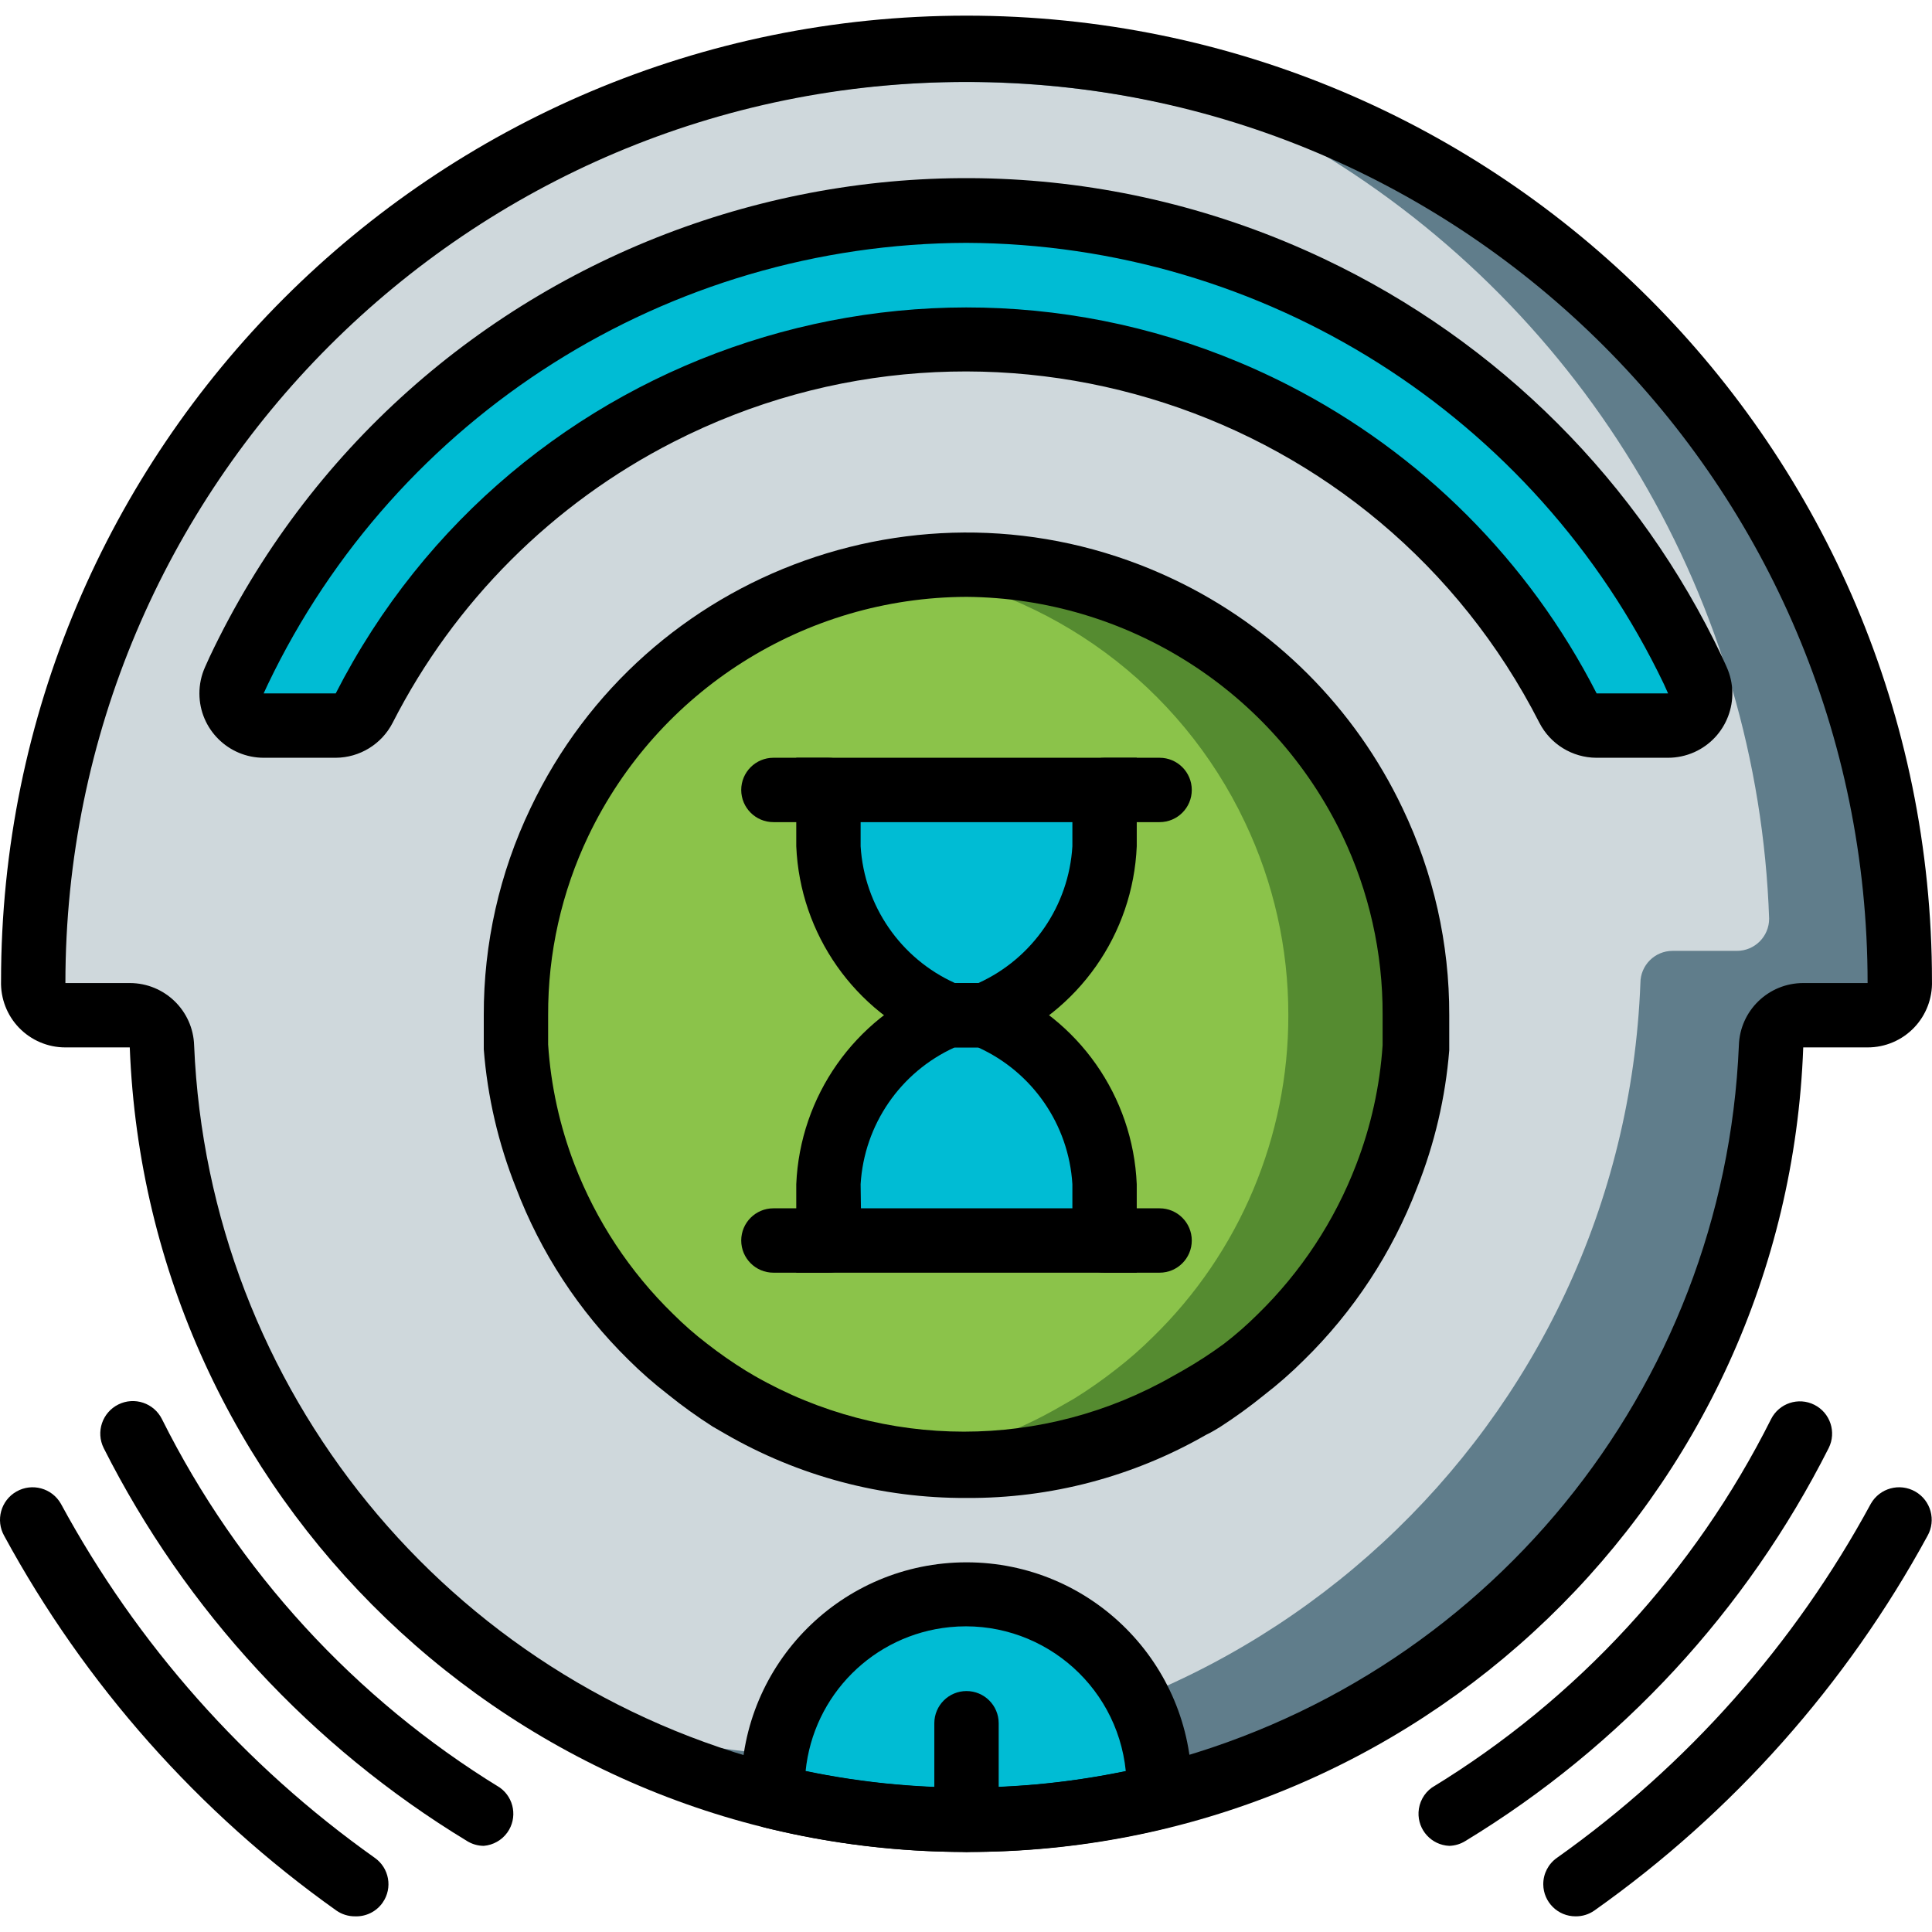 <?xml version="1.0" encoding="iso-8859-1"?>
<!-- Generator: Adobe Illustrator 19.0.0, SVG Export Plug-In . SVG Version: 6.00 Build 0)  -->
<svg version="1.1" id="Layer_1" xmlns="http://www.w3.org/2000/svg" xmlns:xlink="http://www.w3.org/1999/xlink" x="0px" y="0px"
	 viewBox="0 0 512.001 512.001" style="enable-background:new 0 0 512.001 512.001;" xml:space="preserve">
<path style="fill:#607D8B;" d="M503.465,260.518c0,4.708-3.821,8.529-8.529,8.529h-17.057c-4.708,0-8.529,3.821-8.529,8.529
	c-4.537,117.67-103.614,209.378-221.284,204.832c-14.541-0.563-28.98-2.61-43.104-6.115c-21.1-5.39-41.245-14.021-59.701-25.586
	C84.359,413.718,45.963,348.764,42.918,277.575c0-4.708-3.821-8.529-8.529-8.529H17.332c-4.708,0-8.529-3.821-8.529-8.529l0,0
	c0-136.595,110.736-247.331,247.331-247.331S503.465,123.923,503.465,260.518z"/>
<path style="fill:#CFD8DC;" d="M468.839,243.46c0,4.708-3.821,8.529-8.529,8.529h-17.057c-4.708,0-8.529,3.821-8.529,8.529
	C430.187,378.187,331.11,469.896,213.44,465.35c-14.541-0.563-28.98-2.61-43.104-6.115c-8.699-2.311-17.245-5.16-25.586-8.529
	C84.043,413.598,45.852,348.661,42.918,277.575c0-4.708-3.821-8.529-8.529-8.529H17.332c-4.708,0-8.529-3.821-8.529-8.529l0,0
	C13.528,124.008,128.025,17.17,264.543,21.886c28.904,0.998,57.406,7.062,84.22,17.91
	C420.746,82.917,465.956,159.598,468.839,243.46z"/>
<g>
	<path style="fill:#00BCD4;" d="M307.306,473.734c0.043,0.793,0.043,1.595,0,2.388c-33.62,8.213-68.724,8.213-102.344,0
		c-0.043-0.793-0.043-1.595,0-2.388c0-28.264,22.908-51.172,51.172-51.172S307.306,445.478,307.306,473.734z"/>
	<path style="fill:#00BCD4;" d="M441.973,192.288H423.04c-3.181-0.043-6.072-1.851-7.505-4.691
		c-44.963-88.101-152.833-123.077-240.943-78.114c-33.62,17.16-60.954,44.494-78.114,78.114c-1.433,2.84-4.324,4.648-7.505,4.691
		H69.954c-4.708-0.009-8.52-3.838-8.512-8.546c0-1.203,0.256-2.388,0.751-3.48l1.194-2.559
		c50.447-106.403,177.6-151.767,284.004-101.32c44.451,21.074,80.255,56.869,101.329,101.329l1.194,2.559
		c1.936,4.298,0.017,9.347-4.281,11.275C444.481,192.058,443.236,192.314,441.973,192.288z"/>
</g>
<path style="fill:#558B30;" d="M375.535,269.046c0.051,32.11-12.904,62.882-35.906,85.286c-3.062,3.045-6.303,5.893-9.723,8.529
	c-3.548,2.789-7.249,5.382-11.087,7.761l-2.985,1.706c-18.098,10.61-38.72,16.179-59.701,16.119
	c-5.714,0.009-11.411-0.418-17.057-1.279c-15.053-2.081-29.552-7.121-42.643-14.84l-2.985-1.706
	c-3.838-2.379-7.539-4.972-11.087-7.761c-3.42-2.635-6.661-5.484-9.723-8.529c-47.121-46.131-47.922-121.729-1.791-168.85
	c18.328-18.72,42.302-30.891,68.229-34.643c5.654-0.785,11.352-1.185,17.057-1.194C322.078,149.645,375.535,203.103,375.535,269.046
	z"/>
<path style="fill:#8BC34A;" d="M341.421,269.046c0.051,32.11-12.904,62.882-35.906,85.286c-3.062,3.045-6.303,5.893-9.723,8.529
	c-3.548,2.789-7.249,5.382-11.087,7.761l-2.985,1.706c-13.091,7.718-27.59,12.759-42.643,14.84
	c-15.053-2.081-29.552-7.121-42.643-14.84l-2.985-1.706c-3.838-2.379-7.539-4.972-11.087-7.761c-3.42-2.635-6.661-5.484-9.723-8.529
	c-47.121-46.131-47.922-121.729-1.791-168.85c18.328-18.72,42.302-30.891,68.229-34.643c39.598,5.714,73.696,30.882,90.83,67.035
	C337.523,233.857,341.455,251.349,341.421,269.046z"/>
<g>
	<path style="fill:#00BCD4;" d="M260.996,269.046h-9.723c-18.328-7.539-30.652-24.98-31.641-44.775v-14.925h73.09v14.925
		C291.724,244.083,279.358,261.533,260.996,269.046z"/>
	<path style="fill:#00BCD4;" d="M251.273,269.046h9.723c18.328,7.539,30.652,24.98,31.641,44.775v14.925h-73.09v-14.925
		C220.553,294.01,232.911,276.56,251.273,269.046z"/>
</g>
<path d="M417.581,507.848c-4.708,0.034-8.554-3.753-8.597-8.46c-0.026-2.814,1.339-5.45,3.65-7.062
	c34.532-24.494,62.984-56.588,83.154-93.815c2.354-4.145,7.625-5.595,11.77-3.241c4.145,2.354,5.595,7.625,3.241,11.77
	c-21.458,39.402-51.649,73.363-88.271,99.273C421.078,507.328,419.355,507.865,417.581,507.848z"/>
<path d="M384.064,489.171c-4.708-0.213-8.35-4.196-8.136-8.904c0.119-2.601,1.416-5.006,3.531-6.533
	c38.524-23.479,69.67-57.321,89.892-97.653c2.124-4.213,7.258-5.919,11.471-3.795c4.213,2.124,5.919,7.258,3.795,11.471
	c-21.731,43.027-55.087,79.112-96.288,104.135C387.049,488.693,385.573,489.128,384.064,489.171z"/>
<path d="M94.09,507.848c-1.765,0.017-3.497-0.52-4.947-1.535c-36.528-25.944-66.634-59.905-88.016-99.273
	c-2.354-4.145-0.904-9.416,3.241-11.77c4.145-2.354,9.416-0.904,11.77,3.241c20.17,37.228,48.622,69.321,83.154,93.815
	c3.863,2.695,4.819,8.008,2.124,11.872C99.762,506.586,96.998,507.959,94.09,507.848z"/>
<path d="M128.205,489.171c-1.569-0.009-3.104-0.452-4.435-1.279c-41.202-25.023-74.566-61.099-96.288-104.135
	c-2.124-4.264-0.384-9.433,3.881-11.556s9.433-0.384,11.556,3.881c20.128,40.289,51.155,74.122,89.551,97.653
	c3.829,2.738,4.716,8.068,1.979,11.897C132.989,487.669,130.703,488.966,128.205,489.171z"/>
<path d="M256.134,490.791c-119.213,0.085-217.156-94.097-221.745-213.216H17.332c-4.631,0.009-9.066-1.876-12.281-5.202
	c-3.198-3.309-4.912-7.77-4.776-12.367c0-141.311,114.548-255.859,255.859-255.859s255.859,114.548,255.859,255.859
	c0.136,4.554-1.552,8.981-4.691,12.281c-3.224,3.386-7.693,5.296-12.367,5.288h-17.057
	C473.512,396.797,375.441,491.107,256.134,490.791z M34.39,260.518c9.228,0,16.784,7.326,17.057,16.546
	c3.812,91.026,67.095,168.679,155.477,190.786c32.23,7.821,65.85,7.821,98.079,0c88.519-21.978,151.963-99.666,155.818-190.786
	c0.273-9.219,7.829-16.546,17.057-16.546h17.057c0-131.887-106.915-238.802-238.802-238.802S17.332,128.631,17.332,260.518H34.39z"
	/>
<path d="M256.134,490.791c-17.902,0-35.744-2.149-53.133-6.396c-3.488-0.836-6.081-3.77-6.482-7.335
	c-0.094-1.109-0.119-2.217-0.085-3.326c0-32.972,26.729-59.701,59.701-59.701s59.7,26.729,59.7,59.701l0,0
	c0.06,1.109,0.06,2.217,0,3.326c-0.401,3.565-2.994,6.499-6.482,7.335C291.937,488.65,274.07,490.8,256.134,490.791z
	 M213.491,469.384c27.982,5.834,56.878,5.834,84.86,0c-2.354-23.437-23.258-40.52-46.686-38.174
	C231.478,433.24,215.521,449.205,213.491,469.384z"/>
<path d="M441.973,200.817H423.04c-6.371-0.034-12.196-3.625-15.096-9.296c-42.814-83.913-145.55-117.226-229.463-74.412
	c-32.025,16.341-58.072,42.387-74.412,74.412c-2.9,5.672-8.725,9.262-15.096,9.296H69.954c-9.424,0.026-17.083-7.59-17.108-17.006
	c-0.009-2.431,0.503-4.827,1.501-7.045l1.194-2.644c52.4-110.685,184.611-157.942,295.304-105.542
	c46.319,21.927,83.623,59.223,105.55,105.55l1.194,2.644c3.863,8.588,0.026,18.686-8.563,22.55
	C446.809,200.314,444.404,200.826,441.973,200.817z M256.134,64.359c-79.069,0.213-151.025,45.688-185.157,117.013l-1.109,2.388
	h19.104c47.155-92.271,160.185-128.851,252.465-81.687c35.147,17.961,63.726,46.549,81.687,81.687h18.934l-1.109-2.473
	C406.852,110.106,335.058,64.691,256.134,64.359z"/>
<path d="M256.134,396.976c-22.49,0.111-44.596-5.782-64.05-17.057l-3.241-1.876c-4.102-2.618-8.068-5.467-11.855-8.529
	c-3.684-2.849-7.19-5.919-10.49-9.211c-13.083-12.861-23.241-28.392-29.765-45.543c-4.674-11.727-7.548-24.093-8.529-36.673
	c0-2.814,0-5.885,0-9.04c-0.051-18.976,4.171-37.722,12.367-54.839c30.311-63.82,106.617-90.992,170.436-60.69
	c26.618,12.639,48.05,34.072,60.69,60.69c8.196,17.117,12.426,35.863,12.367,54.839c0,3.156,0,6.226,0,9.296
	c-1.006,12.494-3.881,24.776-8.529,36.417c-6.593,17.228-16.836,32.818-30.021,45.714c-3.301,3.292-6.806,6.362-10.49,9.211
	c-3.761,3.053-7.693,5.902-11.77,8.529c-1.109,0.682-2.388,1.45-3.667,2.047C300.287,391.347,278.394,397.121,256.134,396.976z
	 M256.134,158.174c-42.797,0.136-81.747,24.759-100.212,63.368c-7.079,14.831-10.729,31.07-10.661,47.505c0,2.644,0,5.202,0,7.761
	c0.716,10.891,3.079,21.62,6.993,31.812c5.748,14.917,14.644,28.417,26.098,39.573c2.814,2.806,5.799,5.433,8.955,7.846
	c3.335,2.61,6.806,5.032,10.405,7.249l2.303,1.365c34.345,19.667,76.527,19.667,110.872,0l2.729-1.535
	c3.71-2.124,7.301-4.46,10.746-6.993c3.156-2.422,6.141-5.04,8.955-7.846c11.463-11.181,20.366-24.707,26.098-39.658
	c3.906-10.132,6.269-20.801,6.993-31.641c0-2.814,0-5.373,0-8.017c0.068-16.435-3.573-32.673-10.661-47.505
	C337.352,183.078,298.701,158.524,256.134,158.174z"/>
<path d="M256.134,490.791c-4.708,0-8.529-3.821-8.529-8.529v-25.586c0-4.708,3.821-8.529,8.529-8.529
	c4.708,0,8.529,3.821,8.529,8.529v25.586C264.663,486.979,260.851,490.791,256.134,490.791z"/>
<path d="M262.701,277.575h-13.134l-1.535-0.597c-21.569-8.836-36.025-29.415-37.014-52.707v-23.454h90.233v23.454
	c-0.989,23.292-15.445,43.871-37.014,52.707L262.701,277.575z M253.064,260.518h6.226c14.371-6.541,23.957-20.486,24.904-36.247
	v-6.396h-56.118v6.396C229.047,240.057,238.659,254.002,253.064,260.518z"/>
<path d="M307.306,217.874h-14.584c-4.708,0-8.529-3.821-8.529-8.529s3.821-8.529,8.529-8.529h14.584
	c4.708,0,8.529,3.821,8.529,8.529S312.022,217.874,307.306,217.874z"/>
<path d="M301.251,337.275h-90.233v-23.454c0.989-23.292,15.445-43.871,37.014-52.707l1.535-0.597h13.134l1.535,0.597
	c21.569,8.836,36.025,29.415,37.014,52.707V337.275z M228.16,320.218h56.033v-6.396c-0.964-15.778-10.584-29.731-24.989-36.247
	h-6.226c-14.371,6.541-23.957,20.486-24.904,36.247L228.16,320.218z"/>
<path d="M307.306,337.275h-14.584c-4.708,0-8.529-3.821-8.529-8.529s3.821-8.529,8.529-8.529h14.584
	c4.708,0,8.529,3.821,8.529,8.529S312.022,337.275,307.306,337.275z"/>
<path d="M219.546,217.874h-14.584c-4.708,0-8.529-3.821-8.529-8.529s3.821-8.529,8.529-8.529h14.584
	c4.708,0,8.529,3.821,8.529,8.529S224.263,217.874,219.546,217.874z"/>
<path d="M219.546,337.275h-14.584c-4.708,0-8.529-3.821-8.529-8.529s3.821-8.529,8.529-8.529h14.584
	c4.708,0,8.529,3.821,8.529,8.529S224.263,337.275,219.546,337.275z"/>
<g>
</g>
<g>
</g>
<g>
</g>
<g>
</g>
<g>
</g>
<g>
</g>
<g>
</g>
<g>
</g>
<g>
</g>
<g>
</g>
<g>
</g>
<g>
</g>
<g>
</g>
<g>
</g>
<g>
</g>
</svg>
